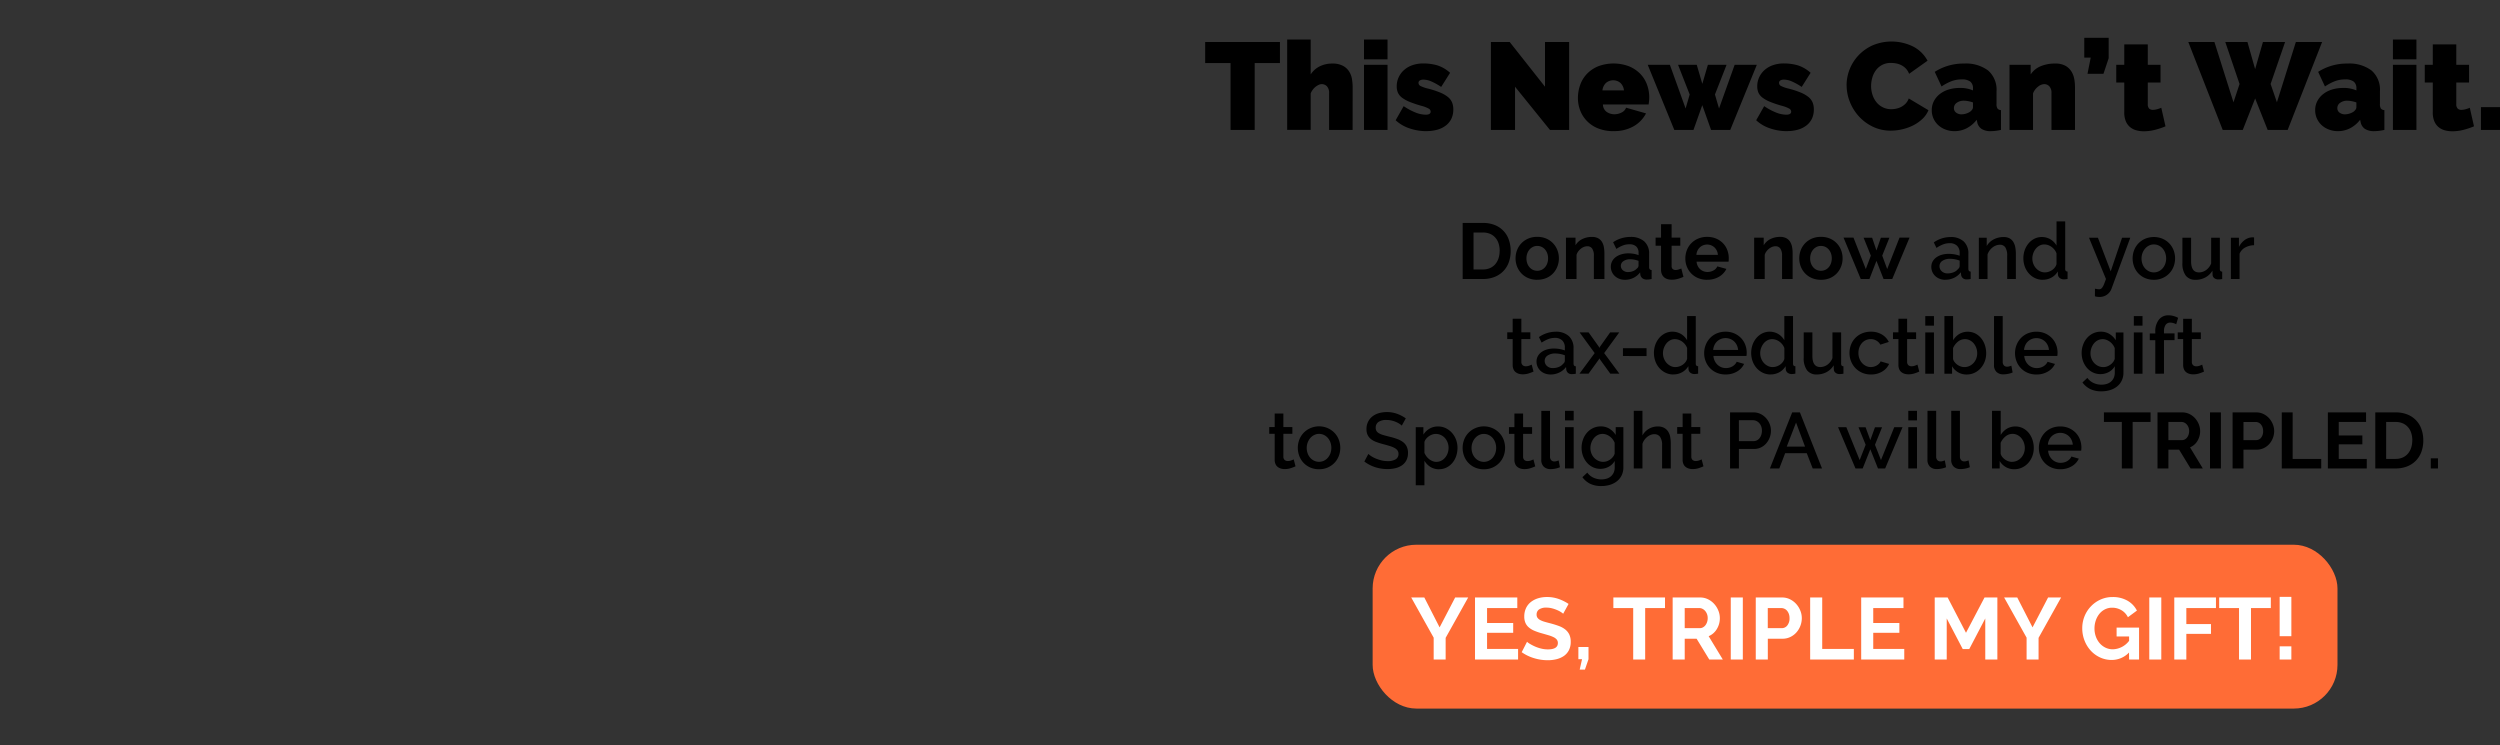 <svg xmlns="http://www.w3.org/2000/svg" xmlns:xlink="http://www.w3.org/1999/xlink" width="686.635" height="204.611"><rect width="100%" height="100%" fill="#333333" stroke="none"/><path d="M351.542 17.32h-6.936v18.362h-6.63V17.32h-6.97v-5.78h20.538zM371.5 35.683h-6.46V25.618a2.63 2.63 0 0 0-.596-1.92 2.01 2.01 0 0 0-1.478-.595c-.254.012-.503.076-.73.187-.302.136-.588.307-.85.5-.623.485-1.1 1.123-1.4 1.853v10.03h-6.46V10.86h6.46v9.588c.6-.953 1.47-1.723 2.482-2.227a7.59 7.59 0 0 1 3.434-.765 5.98 5.98 0 0 1 2.992.646 4.58 4.58 0 0 1 1.7 1.615 5.7 5.7 0 0 1 .748 2.09c.1.697.166 1.402.17 2.108zm3.13-19.383v-5.44h6.46v5.44zm0 19.38V17.797h6.46v17.885zm17.1.343c-1.562 0-3.113-.258-4.6-.765a10.4 10.4 0 0 1-3.808-2.228l2.2-3.876a17 17 0 0 0 3.213 1.734 7.79 7.79 0 0 0 2.84.612q1.36 0 1.36-.85a.97.97 0 0 0-.526-.816c-.65-.345-1.342-.607-2.058-.782a30.37 30.37 0 0 1-3.18-1.07 9.16 9.16 0 0 1-2.074-1.139 3.62 3.62 0 0 1-1.14-1.36c-.238-.558-.354-1.16-.34-1.768a5.84 5.84 0 0 1 .544-2.517c.36-.767.875-1.45 1.514-2.006a6.79 6.79 0 0 1 2.311-1.309 9.04 9.04 0 0 1 2.941-.459c1.27-.006 2.535.166 3.758.5 1.333.422 2.557 1.13 3.587 2.074l-2.448 3.876a17.48 17.48 0 0 0-2.788-1.547 5.59 5.59 0 0 0-2.108-.459 1.86 1.86 0 0 0-.952.22.75.75 0 0 0-.374.697c.01.358.22.68.544.834a9.38 9.38 0 0 0 2.143.731 24.49 24.49 0 0 1 3.264 1.071 8.55 8.55 0 0 1 2.126 1.224 3.84 3.84 0 0 1 1.14 1.496 5.06 5.06 0 0 1 .34 1.921 5.94 5.94 0 0 1-.5 2.482c-.343.73-.85 1.37-1.48 1.87a6.72 6.72 0 0 1-2.346 1.19 10.95 10.95 0 0 1-3.111.408zm24.38-12.207v11.867h-6.63V11.54h5.168l9.692 12.275V11.54h6.63v24.142h-5.27zm27.067 12.207c-1.428.024-2.847-.224-4.182-.73-1.153-.44-2.2-1.12-3.077-2-.82-.825-1.462-1.808-1.888-2.9a9.26 9.26 0 0 1-.646-3.434 10.66 10.66 0 0 1 .63-3.672 8.48 8.48 0 0 1 1.87-3.026 9.04 9.04 0 0 1 3.06-2.057 12.05 12.05 0 0 1 8.45 0 9.15 9.15 0 0 1 3.077 2.04 8.43 8.43 0 0 1 1.87 2.959 10 10 0 0 1 .63 3.52q0 .5-.05 1.037l-.12.935h-12.547c-.004.816.4 1.583 1.054 2.057a3.69 3.69 0 0 0 2.074.63 4.33 4.33 0 0 0 1.989-.476c.572-.262 1.018-.738 1.24-1.326l5.475 1.564a8.62 8.62 0 0 1-3.35 3.502 10.61 10.61 0 0 1-5.559 1.36zm2.856-11.187a3.32 3.32 0 0 0-.952-2.04c-1.15-.997-2.86-.997-4.012 0-.546.548-.882 1.27-.952 2.04zm30.4-7.04h6.087l-7.3 17.885h-5.27l-2.414-6.8-2.414 6.8h-5.27l-7.3-17.885h6.086l4.318 12.003 1.122-3.842-3.196-8.16h5.135l1.53 5.236 1.53-5.236h5.134l-3.196 8.16 1.122 3.842zm14.316 18.226c-1.562 0-3.113-.258-4.6-.765a10.4 10.4 0 0 1-3.808-2.228l2.2-3.876a17 17 0 0 0 3.213 1.734 7.79 7.79 0 0 0 2.84.612q1.36 0 1.36-.85a.97.97 0 0 0-.526-.816c-.65-.345-1.342-.607-2.058-.782a30.37 30.37 0 0 1-3.18-1.07 9.16 9.16 0 0 1-2.074-1.139 3.62 3.62 0 0 1-1.14-1.36c-.238-.558-.354-1.16-.34-1.768a5.84 5.84 0 0 1 .544-2.517c.36-.767.875-1.45 1.514-2.006a6.79 6.79 0 0 1 2.312-1.309 9.04 9.04 0 0 1 2.941-.459c1.27-.006 2.535.166 3.758.5 1.333.422 2.557 1.13 3.587 2.074l-2.448 3.876a17.48 17.48 0 0 0-2.788-1.547 5.59 5.59 0 0 0-2.108-.459 1.86 1.86 0 0 0-.952.22.75.75 0 0 0-.374.697.95.95 0 0 0 .544.833 9.38 9.38 0 0 0 2.143.731 24.49 24.49 0 0 1 3.264 1.071 8.55 8.55 0 0 1 2.126 1.224 3.84 3.84 0 0 1 1.14 1.496 5.06 5.06 0 0 1 .34 1.921 5.94 5.94 0 0 1-.5 2.482c-.343.73-.85 1.37-1.48 1.87a6.72 6.72 0 0 1-2.346 1.19 10.95 10.95 0 0 1-3.111.408zm16.422-12.615c.012-3.046 1.18-5.975 3.265-8.195 1.102-1.16 2.418-2.095 3.876-2.754a13.42 13.42 0 0 1 11.271.391c1.622.873 2.952 2.203 3.825 3.825l-5.066 3.604a4.27 4.27 0 0 0-.9-1.462 4.58 4.58 0 0 0-1.241-.918 5.33 5.33 0 0 0-1.41-.476 7.77 7.77 0 0 0-1.41-.136 4.95 4.95 0 0 0-4.166 2.024 6.3 6.3 0 0 0-.986 2.04c-.212.735-.32 1.496-.323 2.26a7.77 7.77 0 0 0 .374 2.414 6.29 6.29 0 0 0 1.088 2.04c.476.6 1.073 1.07 1.75 1.4.724.36 1.522.54 2.33.527a6.66 6.66 0 0 0 1.394-.153c.48-.104.945-.275 1.377-.5.444-.24.846-.55 1.2-.918.367-.4.65-.867.833-1.377l5.406 3.23c-.375.9-.937 1.713-1.65 2.38-.747.7-1.595 1.306-2.516 1.768a13.35 13.35 0 0 1-3.026 1.088 13.94 13.94 0 0 1-3.146.374 11.18 11.18 0 0 1-4.913-1.071 12.46 12.46 0 0 1-3.843-2.839 12.94 12.94 0 0 1-2.499-4.013 12.33 12.33 0 0 1-.883-4.556zm29.65 12.615a6.87 6.87 0 0 1-2.482-.442 6.12 6.12 0 0 1-1.988-1.207c-1.148-1.052-1.796-2.54-1.785-4.097-.01-.862.187-1.714.577-2.482a5.96 5.96 0 0 1 1.6-1.938 7.38 7.38 0 0 1 2.431-1.258 10.41 10.41 0 0 1 3.11-.442 8.54 8.54 0 0 1 3.605.68v-.544c.055-.702-.214-1.4-.73-1.87a3.68 3.68 0 0 0-2.363-.612 7.85 7.85 0 0 0-2.822.493 13.9 13.9 0 0 0-2.72 1.445l-1.87-4.012c2.405-1.532 5.207-2.325 8.06-2.278 2.354-.153 4.687.52 6.597 1.904 1.616 1.442 2.47 3.552 2.313 5.712v3.468a2.19 2.19 0 0 0 .271 1.275 1.3 1.3 0 0 0 .952.425v5.44q-.782.17-1.48.255a10.73 10.73 0 0 1-1.24.085c-.922.06-1.84-.16-2.636-.63-.616-.443-1.036-1.107-1.173-1.853l-.136-.646a8.23 8.23 0 0 1-2.755 2.329 7.23 7.23 0 0 1-3.332.799zm1.938-4.624a4.19 4.19 0 0 0 1.2-.187 4.37 4.37 0 0 0 1.088-.493c.233-.166.44-.366.6-.595a1.1 1.1 0 0 0 .238-.663v-1.326c-.4-.143-.83-.256-1.258-.34-.403-.085-.813-.13-1.225-.136a3.23 3.23 0 0 0-1.972.578 1.75 1.75 0 0 0-.782 1.462 1.5 1.5 0 0 0 .595 1.224c.434.33.97.498 1.514.476zm31.146 4.284h-6.46V25.618a2.63 2.63 0 0 0-.596-1.92 1.89 1.89 0 0 0-1.377-.595 2.88 2.88 0 0 0-1.733.714c-.613.476-1.083 1.1-1.36 1.836v10.03h-6.46V17.797h5.814v2.652c.652-1 1.58-1.763 2.67-2.227a9.92 9.92 0 0 1 4.063-.765 5.5 5.5 0 0 1 2.907.663c.675.402 1.237.97 1.633 1.65.372.65.62 1.366.73 2.108a13.73 13.73 0 0 1 .17 2.04zm3.434-15.403l.885-4.454h-1.77v-5.44h6.698v5.6l-1.428 4.284zm21.422 14.417a19.82 19.82 0 0 1-2.907.969 12.41 12.41 0 0 1-3.043.391 7.77 7.77 0 0 1-2.074-.272 4.52 4.52 0 0 1-1.717-.884c-.507-.433-.903-.98-1.156-1.598a6.18 6.18 0 0 1-.425-2.448V22.66h-2.2v-4.862h2.2v-5.6h6.46v5.6h3.502v4.862h-3.503v5.916a1.67 1.67 0 0 0 .374 1.24 1.42 1.42 0 0 0 1.02.357 4.55 4.55 0 0 0 1.088-.154 7.47 7.47 0 0 0 1.225-.425zm16.424-23.157h6.086l2.108 7.447 2.143-7.447h6.086l-3.978 11.527 1.733 5.032 5.203-16.56h7.208L628.32 35.68h-5.5l-3.435-8.637-3.4 8.637h-5.508l-9.453-24.14h7.175l5.236 16.56 1.666-5.032zm30.942 24.483a6.87 6.87 0 0 1-2.482-.442 6.12 6.12 0 0 1-1.988-1.207c-1.148-1.052-1.796-2.54-1.785-4.097-.01-.862.187-1.714.577-2.482a5.96 5.96 0 0 1 1.6-1.938 7.38 7.38 0 0 1 2.431-1.258 10.41 10.41 0 0 1 3.11-.442 8.54 8.54 0 0 1 3.605.68v-.544c.055-.702-.214-1.4-.73-1.87a3.68 3.68 0 0 0-2.363-.612 7.85 7.85 0 0 0-2.822.493 13.9 13.9 0 0 0-2.72 1.445l-1.87-4.012c2.405-1.532 5.207-2.325 8.06-2.278 2.354-.153 4.687.52 6.597 1.904 1.616 1.442 2.47 3.552 2.313 5.712v3.468a2.19 2.19 0 0 0 .271 1.275 1.3 1.3 0 0 0 .952.425v5.44q-.782.17-1.48.255a10.73 10.73 0 0 1-1.24.085c-.922.06-1.84-.16-2.636-.63-.616-.443-1.036-1.107-1.173-1.853l-.136-.646a8.23 8.23 0 0 1-2.755 2.329 7.23 7.23 0 0 1-3.332.799zm1.938-4.624a4.19 4.19 0 0 0 1.2-.187c.383-.114.75-.28 1.088-.493.233-.166.44-.366.6-.595a1.1 1.1 0 0 0 .238-.663v-1.326a9.22 9.22 0 0 0-1.258-.34c-.403-.085-.813-.13-1.225-.136a3.23 3.23 0 0 0-1.972.578 1.75 1.75 0 0 0-.782 1.462 1.5 1.5 0 0 0 .595 1.224c.434.33.97.498 1.514.476zm13.16-15.1v-5.44h6.46v5.44zm0 19.38V17.797h6.46v17.885z"/><path d="M679.494 34.697a20.23 20.23 0 0 1-2.907.97 12.41 12.41 0 0 1-3.043.391 7.77 7.77 0 0 1-2.074-.272 4.52 4.52 0 0 1-1.717-.884c-.507-.433-.903-.98-1.156-1.598a6.18 6.18 0 0 1-.425-2.448V22.66h-2.2v-4.862h2.2v-5.6h6.46v5.6h3.503v4.862h-3.503v5.916a1.67 1.67 0 0 0 .374 1.24 1.42 1.42 0 0 0 1.02.357 4.55 4.55 0 0 0 1.088-.153 7.47 7.47 0 0 0 1.225-.425zm1.904.986v-6.256h5.236v6.256zm-279.67 40.945V61.235h5.593c1.132-.024 2.256.183 3.306.607a6.65 6.65 0 0 1 3.806 4.087c.322.96.483 1.968.477 2.98a9.04 9.04 0 0 1-.53 3.176 6.78 6.78 0 0 1-1.528 2.428c-.68.682-1.497 1.214-2.395 1.56a8.46 8.46 0 0 1-3.133.553zm10.168-7.718a6.55 6.55 0 0 0-.304-2.038c-.184-.6-.487-1.135-.9-1.604a3.97 3.97 0 0 0-1.441-1.04 4.89 4.89 0 0 0-1.94-.37h-2.602v10.146h2.6a4.68 4.68 0 0 0 1.962-.39c.55-.246 1.04-.613 1.43-1.073a4.77 4.77 0 0 0 .878-1.615 6.48 6.48 0 0 0 .304-2.016zm10.32 7.935a6.24 6.24 0 0 1-2.493-.477 5.48 5.48 0 0 1-1.876-1.3c-.513-.542-.914-1.18-1.182-1.875a6.12 6.12 0 0 1-.411-2.233 6.21 6.21 0 0 1 .41-2.255 5.7 5.7 0 0 1 1.182-1.875c.53-.554 1.17-.993 1.876-1.3a6.24 6.24 0 0 1 2.493-.477 6.16 6.16 0 0 1 2.482.477c.703.3 1.337.738 1.864 1.3a5.7 5.7 0 0 1 1.182 1.875 6.19 6.19 0 0 1 .412 2.255 6.14 6.14 0 0 1-.412 2.233 5.78 5.78 0 0 1-1.171 1.876 5.48 5.48 0 0 1-1.864 1.29 6.24 6.24 0 0 1-2.493.477zm-2.97-5.876a3.97 3.97 0 0 0 .228 1.377 3.33 3.33 0 0 0 .63 1.073 2.78 2.78 0 0 0 .943.705 2.88 2.88 0 0 0 2.342 0 2.81 2.81 0 0 0 .942-.705 3.33 3.33 0 0 0 .629-1.084 4.03 4.03 0 0 0 .228-1.387 3.97 3.97 0 0 0-.228-1.366c-.14-.398-.353-.766-.63-1.084a2.78 2.78 0 0 0-.942-.705 2.77 2.77 0 0 0-1.171-.249 2.67 2.67 0 0 0-1.171.26 2.95 2.95 0 0 0-.943.716 3.35 3.35 0 0 0-.63 1.084 3.99 3.99 0 0 0-.228 1.365zm21.42 5.66h-2.905v-6.374c.055-.7-.112-1.397-.477-1.995a1.57 1.57 0 0 0-1.322-.628 2.61 2.61 0 0 0-.9.173c-.308.12-.597.283-.856.488-.274.216-.518.468-.726.748a2.9 2.9 0 0 0-.478.954v6.634h-2.905v-11.36h2.624v2.103a4.3 4.3 0 0 1 1.82-1.691c.835-.414 1.757-.622 2.7-.607a3.42 3.42 0 0 1 1.734.39c.43.243.8.594 1.04 1.02.254.443.427.927.5 1.43a9.4 9.4 0 0 1 .141 1.626zm5.636.217c-.525.004-1.047-.088-1.54-.27-.458-.17-.878-.427-1.236-.76a3.53 3.53 0 0 1-.812-1.138 3.41 3.41 0 0 1-.293-1.43c-.004-.517.118-1.027.357-1.485a3.39 3.39 0 0 1 .998-1.16 4.95 4.95 0 0 1 1.528-.748 6.63 6.63 0 0 1 1.95-.27 8.4 8.4 0 0 1 1.485.13c.442.075.875.198 1.3.37v-.65a2.28 2.28 0 0 0-.64-1.735c-.53-.44-1.2-.658-1.897-.607-.607 0-1.2.1-1.777.325a8.25 8.25 0 0 0-1.778.954l-.9-1.843a8.39 8.39 0 0 1 4.727-1.453c1.374-.086 2.73.343 3.805 1.203a4.41 4.41 0 0 1 1.355 3.48v3.534a1.02 1.02 0 0 0 .162.65.71.71 0 0 0 .531.217v2.472c-.42.093-.85.144-1.28.152a1.94 1.94 0 0 1-1.268-.369 1.59 1.59 0 0 1-.553-.976l-.064-.63a5.04 5.04 0 0 1-1.843 1.518 5.29 5.29 0 0 1-2.32.52zm.824-2.125a3.79 3.79 0 0 0 1.398-.26 2.54 2.54 0 0 0 1.029-.694c.283-.182.46-.488.478-.824v-1.3a7.23 7.23 0 0 0-1.128-.315 6.06 6.06 0 0 0-1.171-.119 3.11 3.11 0 0 0-1.843.509 1.53 1.53 0 0 0-.715 1.29 1.55 1.55 0 0 0 .563 1.225 2.04 2.04 0 0 0 1.388.488zm15.242 1.323a12.9 12.9 0 0 1-1.431.52 6.01 6.01 0 0 1-1.777.26 4.13 4.13 0 0 1-1.139-.152 2.5 2.5 0 0 1-.933-.488 2.37 2.37 0 0 1-.639-.867 3.12 3.12 0 0 1-.239-1.29V67.5h-1.496v-2.234h1.496V61.58h2.905v3.686h2.385V67.5h-2.385v5.55a1.03 1.03 0 0 0 .314.856 1.2 1.2 0 0 0 .769.249 2.67 2.67 0 0 0 .89-.152q.432-.15.693-.26zm6.504.802a6.3 6.3 0 0 1-2.472-.466 5.58 5.58 0 0 1-3.09-3.133 5.93 5.93 0 0 1-.423-2.233 6.33 6.33 0 0 1 .411-2.288 5.59 5.59 0 0 1 1.193-1.886 5.84 5.84 0 0 1 1.897-1.3c.794-.328 1.646-.5 2.504-.477a6.16 6.16 0 0 1 2.482.477c.7.298 1.335.733 1.865 1.28a5.45 5.45 0 0 1 1.17 1.865c.267.707.403 1.456.4 2.2l-.01.542a2.28 2.28 0 0 1-.054.434h-8.78a3.41 3.41 0 0 0 .325 1.192c.33.672.903 1.192 1.604 1.453.347.13.714.196 1.084.195a3.35 3.35 0 0 0 1.637-.423c.47-.237.844-.632 1.052-1.117l2.493.694A5.07 5.07 0 0 1 472.153 76a6.22 6.22 0 0 1-3.285.834zm2.948-6.85a3.03 3.03 0 0 0-.942-2.05c-1.138-1.047-2.9-1.042-4.022.01a2.99 2.99 0 0 0-.64.89 3.09 3.09 0 0 0-.292 1.15zm20.532 6.633h-2.905v-6.374c.055-.698-.112-1.397-.476-1.995a1.57 1.57 0 0 0-1.322-.629 2.61 2.61 0 0 0-.9.173c-.308.12-.597.283-.856.488-.274.216-.518.468-.726.748a2.9 2.9 0 0 0-.478.954v6.634h-2.905v-11.36h2.624v2.103c.427-.73 1.06-1.318 1.82-1.7.835-.414 1.757-.622 2.7-.607a3.42 3.42 0 0 1 1.734.39c.43.243.8.594 1.04 1.02a4.28 4.28 0 0 1 .51 1.431 9.41 9.41 0 0 1 .141 1.626zm7.784.217a6.24 6.24 0 0 1-2.493-.477 5.48 5.48 0 0 1-1.876-1.3c-.513-.542-.914-1.18-1.182-1.875a6.11 6.11 0 0 1-.41-2.233 6.19 6.19 0 0 1 .411-2.255 5.7 5.7 0 0 1 1.182-1.875c.53-.554 1.17-.993 1.876-1.3a6.24 6.24 0 0 1 2.493-.477 6.16 6.16 0 0 1 2.482.477c.703.3 1.337.738 1.864 1.3a5.7 5.7 0 0 1 1.182 1.875 6.19 6.19 0 0 1 .412 2.255 6.14 6.14 0 0 1-.412 2.233 5.78 5.78 0 0 1-1.171 1.876c-.525.555-1.16.995-1.864 1.3a6.24 6.24 0 0 1-2.493.477zm-2.97-5.876a3.97 3.97 0 0 0 .227 1.377 3.38 3.38 0 0 0 .629 1.073 2.78 2.78 0 0 0 .943.705 2.88 2.88 0 0 0 2.342 0 2.81 2.81 0 0 0 .942-.705 3.33 3.33 0 0 0 .629-1.085 4.07 4.07 0 0 0 .228-1.387c.005-.465-.072-.928-.228-1.366-.14-.398-.353-.766-.63-1.084a2.82 2.82 0 0 0-.942-.705 2.77 2.77 0 0 0-1.171-.249 2.67 2.67 0 0 0-1.171.26 2.95 2.95 0 0 0-.943.716 3.35 3.35 0 0 0-.629 1.084c-.155.438-.232.9-.227 1.365zm24.542-5.702h2.753l-4.748 11.36h-2.385l-1.95-4.986-1.93 4.986h-2.385l-4.726-11.36h2.732l3.382 8.63 1.388-3.685-1.995-4.92h2.342l1.192 3.5 1.214-3.5h2.342l-1.973 4.92 1.366 3.686zm12.574 11.578a4.22 4.22 0 0 1-1.528-.271 3.68 3.68 0 0 1-1.214-.748 3.49 3.49 0 0 1-.803-1.127c-.197-.444-.296-.924-.292-1.4-.007-.506.112-1.005.347-1.453a3.37 3.37 0 0 1 .986-1.127 4.79 4.79 0 0 1 1.518-.737 6.8 6.8 0 0 1 1.94-.26c.53 0 1.06.047 1.583.14a8.03 8.03 0 0 1 1.409.379v-.78c.043-.725-.216-1.435-.716-1.962-.564-.502-1.307-.756-2.06-.705a4.98 4.98 0 0 0-1.79.336 8.72 8.72 0 0 0-1.8.965l-.737-1.518a8.04 8.04 0 0 1 4.553-1.474c1.322-.08 2.625.345 3.643 1.192a4.41 4.41 0 0 1 1.3 3.426v4.09q0 .76.63.78v2.038q-.347.065-.597.087l-.487.02c-.4.025-.773-.1-1.073-.347-.254-.233-.42-.548-.467-.9l-.064-.715a5.05 5.05 0 0 1-1.876 1.528 5.49 5.49 0 0 1-2.394.53zm.65-1.756a4.29 4.29 0 0 0 1.637-.314 2.82 2.82 0 0 0 1.204-.878 1.1 1.1 0 0 0 .455-.824v-1.496c-.418-.162-.85-.286-1.3-.368a7.11 7.11 0 0 0-1.334-.13 3.65 3.65 0 0 0-2.092.553c-.5.3-.818.867-.812 1.463-.01.543.22 1.062.628 1.42a2.29 2.29 0 0 0 1.605.574zm18.733 1.54h-2.386v-6.353a4.15 4.15 0 0 0-.509-2.331c-.343-.486-.913-.76-1.507-.726a2.95 2.95 0 0 0-1.04.195 3.68 3.68 0 0 0-.976.553c-.308.244-.582.528-.813.846-.24.327-.425.7-.553 1.073v6.743h-2.385V65.3h2.168v2.276a4.61 4.61 0 0 1 1.887-1.811 5.7 5.7 0 0 1 2.731-.661 3.36 3.36 0 0 1 1.67.369 2.76 2.76 0 0 1 1.03 1.008 4.42 4.42 0 0 1 .531 1.474 9.97 9.97 0 0 1 .152 1.767zm7.392.217a4.86 4.86 0 0 1-2.125-.466 5.3 5.3 0 0 1-1.69-1.268 5.87 5.87 0 0 1-1.117-1.876 6.84 6.84 0 0 1-.02-4.553c.24-.677.6-1.305 1.062-1.854.445-.526 1-.957 1.605-1.268a4.68 4.68 0 0 1 4.434.195 4.83 4.83 0 0 1 1.626 1.681V60.8h2.385v13a.94.94 0 0 0 .14.585.68.68 0 0 0 .51.195v2.038q-.37.065-.596.087l-.38.022a1.8 1.8 0 0 1-1.171-.369 1.3 1.3 0 0 1-.498-.954l-.044-.845a4.52 4.52 0 0 1-1.713 1.669c-.736.408-1.565.617-2.407.607zm.586-2.038a3.27 3.27 0 0 0 1.04-.173 3.69 3.69 0 0 0 .954-.477 3.35 3.35 0 0 0 .748-.715 2.58 2.58 0 0 0 .444-.889v-2.97a3.55 3.55 0 0 0-.553-.997 3.91 3.91 0 0 0-.814-.78 3.7 3.7 0 0 0-.965-.499 3.18 3.18 0 0 0-1.029-.173 2.69 2.69 0 0 0-1.312.325c-.398.217-.748.512-1.03.867a4.27 4.27 0 0 0-.683 1.236 4.21 4.21 0 0 0-.249 1.431c-.003.504.088 1.004.27 1.475a3.81 3.81 0 0 0 .748 1.214c.3.34.68.62 1.095.824a2.99 2.99 0 0 0 1.334.303zm13.745 4.488q.325.065.64.108a3.81 3.81 0 0 0 .5.043.96.96 0 0 0 .487-.119c.17-.1.313-.254.423-.423a4.36 4.36 0 0 0 .444-.856q.23-.553.53-1.42l-4.66-11.34h2.45l3.512 9.236 3.122-9.236h2.255l-5.14 13.962c-.496 1.44-1.884 2.376-3.403 2.298a4.76 4.76 0 0 1-.542-.032 3.46 3.46 0 0 1-.629-.141zm16.174-2.45c-.83.013-1.654-.15-2.417-.477a5.55 5.55 0 0 1-3.003-3.154 6.31 6.31 0 0 1 0-4.488 5.55 5.55 0 0 1 1.182-1.875 5.77 5.77 0 0 1 1.843-1.279c1.534-.636 3.258-.636 4.792 0a5.78 5.78 0 0 1 1.843 1.279c.516.54.917 1.177 1.182 1.875a6.31 6.31 0 0 1 0 4.488 5.56 5.56 0 0 1-1.182 1.875c-.525.543-1.15.977-1.843 1.28a5.84 5.84 0 0 1-2.397.477zm-3.382-5.854a4.28 4.28 0 0 0 .261 1.518 3.74 3.74 0 0 0 .715 1.203c.3.337.665.6 1.073.802.846.4 1.82.4 2.667 0a3.28 3.28 0 0 0 1.073-.813 3.89 3.89 0 0 0 .715-1.214 4.51 4.51 0 0 0 0-3.024 3.87 3.87 0 0 0-.715-1.225 3.28 3.28 0 0 0-1.073-.813 3.08 3.08 0 0 0-1.334-.293c-.455-.002-.904.102-1.312.304a3.44 3.44 0 0 0-1.073.824 4.06 4.06 0 0 0-.726 1.225 4.14 4.14 0 0 0-.272 1.506z"/><path d="M603.007 76.845a3.21 3.21 0 0 1-2.688-1.16 5.53 5.53 0 0 1-.911-3.458V65.3h2.385v6.46q0 3.056 2.168 3.057a3.34 3.34 0 0 0 1.93-.628 4.09 4.09 0 0 0 1.41-1.82V65.3h2.386v8.52a.93.93 0 0 0 .14.585.68.68 0 0 0 .51.195v2.038q-.37.065-.607.087l-.455.022a1.72 1.72 0 0 1-1.106-.358 1.18 1.18 0 0 1-.476-.92l-.043-1.127c-.474.794-1.157 1.442-1.974 1.875a5.63 5.63 0 0 1-2.667.64zm16.087-9.495c-.86.012-1.704.232-2.46.64a3.37 3.37 0 0 0-1.529 1.702v6.938h-2.385V65.3h2.212v2.537a5.17 5.17 0 0 1 1.528-1.875c.584-.453 1.3-.72 2.027-.77h.357a1.3 1.3 0 0 1 .249.022zm-197.908 34.7a10.88 10.88 0 0 1-1.258.487c-.552.184-1.13.275-1.713.272-.36.002-.718-.05-1.062-.152a2.6 2.6 0 0 1-.878-.455c-.26-.2-.465-.483-.596-.8a2.9 2.9 0 0 1-.217-1.182v-7.1h-1.496v-1.843h1.496v-3.73h2.385v3.73h2.472v1.843h-2.472v6.33a1.18 1.18 0 0 0 .379.878 1.29 1.29 0 0 0 .835.27c.326.001.65-.057.954-.173q.456-.174.672-.282zm4.66.802a4.22 4.22 0 0 1-1.528-.272c-.45-.167-.862-.42-1.214-.747-.34-.32-.613-.702-.803-1.128-.197-.444-.296-.924-.292-1.4-.007-.505.112-1.004.347-1.452a3.39 3.39 0 0 1 .986-1.128 4.81 4.81 0 0 1 1.518-.737 6.8 6.8 0 0 1 1.94-.26c.53 0 1.06.047 1.583.14a8.03 8.03 0 0 1 1.409.38v-.78c.043-.725-.216-1.435-.716-1.962a2.81 2.81 0 0 0-2.06-.704 4.98 4.98 0 0 0-1.789.336 9.09 9.09 0 0 0-1.81.965l-.737-1.518a8.04 8.04 0 0 1 4.553-1.475 5.19 5.19 0 0 1 3.643 1.192 4.41 4.41 0 0 1 1.3 3.426v4.098q0 .76.63.78v2.038q-.347.064-.597.087l-.487.022c-.4.025-.773-.1-1.073-.347a1.48 1.48 0 0 1-.467-.89l-.064-.716a5.03 5.03 0 0 1-1.876 1.528 5.5 5.5 0 0 1-2.395.532zm.65-1.756a4.28 4.28 0 0 0 1.637-.314 2.83 2.83 0 0 0 1.204-.878c.267-.193.434-.495.455-.824v-1.496c-.418-.162-.85-.286-1.3-.368a7.1 7.1 0 0 0-1.334-.13 3.64 3.64 0 0 0-2.092.553 1.7 1.7 0 0 0-.812 1.463c-.01.543.22 1.062.628 1.42a2.28 2.28 0 0 0 1.605.575zm9.82-9.8l2.775 3.88.194.368.195-.368 2.754-3.88h2.493l-4.14 5.68 4.184 5.658h-2.494l-2.797-3.86-.195-.347-.194.347-2.797 3.86h-2.493l4.184-5.658-4.14-5.68zm9.432 6.484v-2.147h6.482V97.8zm13.853 5.072c-.734.007-1.46-.152-2.125-.466a5.43 5.43 0 0 1-1.7-1.27 5.87 5.87 0 0 1-1.117-1.875 6.85 6.85 0 0 1-.022-4.554 5.96 5.96 0 0 1 1.063-1.854c.445-.526 1-.957 1.605-1.27a4.68 4.68 0 0 1 4.434.195c.672.418 1.23.996 1.626 1.68v-6.635h2.385v13a.94.94 0 0 0 .141.585.68.68 0 0 0 .51.195v2.038q-.37.064-.596.087l-.38.022c-.42.018-.836-.113-1.17-.368a1.3 1.3 0 0 1-.498-.954l-.044-.846a4.52 4.52 0 0 1-1.713 1.669c-.736.408-1.565.618-2.407.607zm.586-2.038a3.28 3.28 0 0 0 1.04-.173c.34-.112.66-.273.954-.477a3.34 3.34 0 0 0 .748-.716 2.58 2.58 0 0 0 .444-.889V95.6a3.56 3.56 0 0 0-.553-.998 3.97 3.97 0 0 0-.813-.78 3.68 3.68 0 0 0-.965-.498c-.33-.115-.68-.173-1.03-.174a2.69 2.69 0 0 0-1.311.325 3.37 3.37 0 0 0-1.03.867c-.294.37-.525.8-.683 1.235a4.21 4.21 0 0 0-.249 1.432 4.01 4.01 0 0 0 .271 1.474 3.85 3.85 0 0 0 .748 1.215 3.66 3.66 0 0 0 1.095.823c.415.204.872.308 1.334.304zm13.745 2.038a6.05 6.05 0 0 1-2.406-.466 5.59 5.59 0 0 1-1.854-1.269c-.515-.538-.92-1.17-1.192-1.864a6.05 6.05 0 0 1-.423-2.255c-.003-.775.14-1.544.423-2.266.272-.7.677-1.34 1.192-1.887a5.53 5.53 0 0 1 1.854-1.279 6.09 6.09 0 0 1 2.428-.466 5.84 5.84 0 0 1 2.395.477 5.87 5.87 0 0 1 1.832 1.268c.507.53.9 1.157 1.16 1.843a6.12 6.12 0 0 1 .401 2.201l-.02.487-.044.38h-9.084c.034.473.155.936.357 1.365a3.59 3.59 0 0 0 .759 1.052 3.33 3.33 0 0 0 2.31.922c.318 0 .634-.04.942-.12a3.31 3.31 0 0 0 .856-.348 3.03 3.03 0 0 0 .694-.553c.198-.2.36-.452.477-.715l2.038.585a4.73 4.73 0 0 1-1.94 2.092 6.01 6.01 0 0 1-3.155.813zm3.447-6.742a3.85 3.85 0 0 0-.358-1.323 3.42 3.42 0 0 0-.748-1.029 3.34 3.34 0 0 0-1.063-.661 3.47 3.47 0 0 0-1.279-.239 3.4 3.4 0 0 0-2.32.9 3.26 3.26 0 0 0-.736 1.029 3.97 3.97 0 0 0-.348 1.323zm8.932 6.742c-.734.007-1.46-.152-2.125-.466-.643-.305-1.218-.736-1.7-1.27a5.87 5.87 0 0 1-1.117-1.875 6.85 6.85 0 0 1-.022-4.554 5.97 5.97 0 0 1 1.063-1.854 5.15 5.15 0 0 1 1.605-1.269 4.68 4.68 0 0 1 4.434.195 4.83 4.83 0 0 1 1.626 1.681v-6.635h2.385v13a.94.94 0 0 0 .141.585.68.68 0 0 0 .51.195v2.038q-.37.064-.596.087l-.38.022c-.42.018-.836-.113-1.17-.368a1.3 1.3 0 0 1-.498-.954l-.044-.846a4.52 4.52 0 0 1-1.713 1.669c-.736.4-1.565.618-2.407.607zm.586-2.038a3.28 3.28 0 0 0 1.04-.173c.34-.112.66-.273.954-.478a3.34 3.34 0 0 0 .748-.716 2.58 2.58 0 0 0 .444-.889V95.6a3.56 3.56 0 0 0-.553-.998 3.97 3.97 0 0 0-.813-.78 3.68 3.68 0 0 0-.965-.498c-.33-.115-.68-.173-1.03-.174a2.69 2.69 0 0 0-1.311.325 3.37 3.37 0 0 0-1.03.867c-.294.37-.525.8-.683 1.235a4.21 4.21 0 0 0-.249 1.432 4.01 4.01 0 0 0 .27 1.474 3.85 3.85 0 0 0 .748 1.215 3.66 3.66 0 0 0 1.095.823 2.98 2.98 0 0 0 1.334.304zm12.097 2.038a3.21 3.21 0 0 1-2.688-1.16 5.53 5.53 0 0 1-.911-3.458v-6.937h2.385v6.46q0 3.057 2.168 3.057a3.33 3.33 0 0 0 1.93-.629 4.02 4.02 0 0 0 1.409-1.821v-7.067h2.386v8.52a.93.93 0 0 0 .14.585c.135.134.32.205.5.195v2.038q-.37.064-.607.087l-.455.022a1.74 1.74 0 0 1-1.106-.357 1.19 1.19 0 0 1-.477-.922l-.043-1.127a5.06 5.06 0 0 1-1.974 1.875 5.64 5.64 0 0 1-2.667.64zm8.976-5.898a6.21 6.21 0 0 1 .412-2.255 5.53 5.53 0 0 1 3.035-3.133 6.1 6.1 0 0 1 2.43-.466c1.06-.03 2.107.238 3.024.77a4.89 4.89 0 0 1 1.897 2.049l-2.32.737a2.98 2.98 0 0 0-1.105-1.116 3.02 3.02 0 0 0-1.54-.401 3.16 3.16 0 0 0-1.333.282 3.21 3.21 0 0 0-1.073.79c-.3.353-.554.76-.715 1.203-.18.493-.267 1.014-.26 1.54-.005.522.087 1.04.272 1.53.168.45.418.865.736 1.225.303.34.672.617 1.085.813a3.02 3.02 0 0 0 1.312.293c.293 0 .585-.04.867-.12a3.1 3.1 0 0 0 1.42-.835 1.86 1.86 0 0 0 .4-.606l2.34.693a4.64 4.64 0 0 1-1.886 2.092c-.944.56-2.026.84-3.122.814a5.92 5.92 0 0 1-2.406-.477 5.66 5.66 0 0 1-1.855-1.29 5.85 5.85 0 0 1-1.192-1.876c-.284-.718-.427-1.483-.423-2.255zm19.166 5.096a10.88 10.88 0 0 1-1.258.487c-.552.184-1.13.275-1.713.272a3.62 3.62 0 0 1-1.062-.152 2.6 2.6 0 0 1-.878-.455c-.26-.2-.465-.483-.596-.8a2.9 2.9 0 0 1-.217-1.182v-7.1h-1.496v-1.843h1.496v-3.73h2.385v3.73h2.472v1.843h-2.47v6.33a1.18 1.18 0 0 0 .379.878 1.29 1.29 0 0 0 .835.27c.326.001.65-.057.954-.173q.455-.174.672-.282z"/><use xlink:href="#B"/><path d="M540.146 102.862c-1.65.02-3.182-.85-4-2.276v2.06h-2.104V86.818h2.385v6.635a5.23 5.23 0 0 1 1.68-1.713c1.36-.786 3.025-.838 4.434-.14.615.32 1.157.763 1.594 1.3.45.562.796 1.2 1.02 1.886a7.06 7.06 0 0 1 .358 2.244 6.23 6.23 0 0 1-.412 2.276 6.04 6.04 0 0 1-1.128 1.853c-.476.527-1.055.952-1.7 1.247-.663.305-1.385.46-2.114.455zm-.63-2.038c.495.006.984-.102 1.43-.315.424-.202.804-.486 1.117-.835s.56-.76.726-1.203a3.99 3.99 0 0 0 .26-1.442 4.34 4.34 0 0 0-.25-1.464c-.156-.45-.4-.868-.694-1.235a3.48 3.48 0 0 0-1.063-.856c-.418-.218-.883-.33-1.355-.325a2.97 2.97 0 0 0-1.962.716c-.566.47-1.015 1.063-1.312 1.734v2.992a2.36 2.36 0 0 0 .456.9 3.67 3.67 0 0 0 .759.704 3.5 3.5 0 0 0 .932.467 3.04 3.04 0 0 0 .954.162zm8.152-14.006h2.386v12.554a1.41 1.41 0 0 0 .325.986 1.16 1.16 0 0 0 .9.357 2.08 2.08 0 0 0 .553-.087 6.11 6.11 0 0 0 .597-.195l.347 1.865a5.52 5.52 0 0 1-1.236.379c-.42.088-.85.135-1.278.142a2.62 2.62 0 0 1-1.919-.673 2.56 2.56 0 0 1-.684-1.907zm11.642 16.044c-.825.01-1.644-.148-2.406-.466a5.57 5.57 0 0 1-1.855-1.27c-.515-.538-.92-1.17-1.192-1.864-.283-.718-.427-1.483-.423-2.255-.003-.775.14-1.544.423-2.266.272-.7.677-1.34 1.192-1.887a5.53 5.53 0 0 1 1.854-1.28 6.09 6.09 0 0 1 2.428-.466 5.84 5.84 0 0 1 2.395.477 5.87 5.87 0 0 1 1.832 1.268c.507.53.9 1.157 1.16 1.843a6.12 6.12 0 0 1 .401 2.201l-.02.487-.044.38h-9.084c.034.473.155.936.357 1.365a3.59 3.59 0 0 0 .759 1.052 3.33 3.33 0 0 0 2.31.922c.318 0 .634-.04.942-.12a3.31 3.31 0 0 0 .856-.348 3.03 3.03 0 0 0 .694-.553c.198-.2.36-.452.477-.715l2.038.585a4.72 4.72 0 0 1-1.941 2.092 6.01 6.01 0 0 1-3.155.813zm3.447-6.742a3.87 3.87 0 0 0-.357-1.323c-.183-.387-.436-.736-.748-1.03a3.34 3.34 0 0 0-1.062-.661 3.47 3.47 0 0 0-1.279-.239 3.4 3.4 0 0 0-2.32.9 3.26 3.26 0 0 0-.736 1.029 3.95 3.95 0 0 0-.348 1.323zm14.158 6.634a4.73 4.73 0 0 1-2.103-.466c-.628-.304-1.185-.736-1.637-1.27a5.97 5.97 0 0 1-1.062-1.843c-.254-.702-.382-1.443-.38-2.2-.005-.78.127-1.554.4-2.288a5.62 5.62 0 0 1 1.085-1.864 5.18 5.18 0 0 1 1.658-1.258 4.85 4.85 0 0 1 2.136-.466 4.39 4.39 0 0 1 2.396.65c.685.432 1.266 1 1.702 1.7v-2.146h2.102v11.014a5.02 5.02 0 0 1-.455 2.189 4.59 4.59 0 0 1-1.27 1.615 5.71 5.71 0 0 1-1.919 1.009 7.95 7.95 0 0 1-2.385.347 6.84 6.84 0 0 1-3.133-.64 5.92 5.92 0 0 1-2.092-1.79l1.344-1.257a4.23 4.23 0 0 0 1.68 1.388 5.18 5.18 0 0 0 2.2.477 4.92 4.92 0 0 0 1.398-.195 3.25 3.25 0 0 0 1.16-.606c.34-.283.6-.64.8-1.04a3.52 3.52 0 0 0 .293-1.496v-1.734a4.15 4.15 0 0 1-1.669 1.605 4.7 4.7 0 0 1-2.233.564zm.78-1.93a2.93 2.93 0 0 0 1.04-.185c.653-.24 1.224-.66 1.648-1.214a2.6 2.6 0 0 0 .434-.856V95.6c-.14-.354-.33-.686-.563-.986a3.97 3.97 0 0 0-.792-.771 3.85 3.85 0 0 0-.942-.509 2.95 2.95 0 0 0-2.395.151 3.35 3.35 0 0 0-1.052.89 4.21 4.21 0 0 0-.672 1.248 4.37 4.37 0 0 0-.239 1.431 3.94 3.94 0 0 0 .272 1.464 3.76 3.76 0 0 0 .748 1.192 3.65 3.65 0 0 0 1.116.813 3.21 3.21 0 0 0 1.399.303z"/><use xlink:href="#B" x="57.28"/><path d="M591.96 102.645V93.43h-1.518v-1.844h1.518v-.455a5.15 5.15 0 0 1 .976-3.316c.637-.804 1.62-1.255 2.646-1.215a5.13 5.13 0 0 1 1.366.185c.446.123.873.293 1.278.5l-.52 1.777a3.3 3.3 0 0 0-.771-.325 3.03 3.03 0 0 0-.856-.13 1.48 1.48 0 0 0-1.289.629c-.33.547-.486 1.183-.445 1.82v.52h2.905v1.843h-2.905v9.214zm13.378-.585a10.88 10.88 0 0 1-1.258.487c-.552.184-1.13.275-1.713.272a3.62 3.62 0 0 1-1.062-.152 2.6 2.6 0 0 1-.878-.455c-.26-.2-.465-.483-.596-.8a2.9 2.9 0 0 1-.217-1.182v-7.1h-1.496v-1.843h1.496v-3.73H602v3.73h2.472v1.843H602v6.33a1.18 1.18 0 0 0 .379.878 1.29 1.29 0 0 0 .835.27c.326.001.65-.057.954-.173q.455-.174.672-.282zM355.82 128.077a10.88 10.88 0 0 1-1.258.487c-.552.184-1.13.275-1.713.272-.36.002-.718-.05-1.062-.152a2.6 2.6 0 0 1-.878-.455c-.26-.2-.465-.483-.596-.8a2.9 2.9 0 0 1-.217-1.182v-7.1H348.6v-1.843h1.496v-3.73h2.385v3.73h2.472v1.843h-2.472v6.33c-.004.333.134.652.38.878a1.29 1.29 0 0 0 .835.27c.326.001.65-.057.954-.173q.456-.174.672-.282zm6.46.8a5.9 5.9 0 0 1-2.417-.477 5.55 5.55 0 0 1-3.003-3.155c-.55-1.445-.55-3.042 0-4.487.264-.698.666-1.336 1.182-1.876.525-.543 1.15-.977 1.843-1.28 2.262-1 4.907-.5 6.635 1.28a5.57 5.57 0 0 1 1.182 1.876c.55 1.445.55 3.042 0 4.487a5.57 5.57 0 0 1-1.182 1.876 5.75 5.75 0 0 1-4.239 1.756zm-3.382-5.853a4.31 4.31 0 0 0 .26 1.517 3.74 3.74 0 0 0 .715 1.203 3.33 3.33 0 0 0 1.073.802 3.18 3.18 0 0 0 2.667 0 3.37 3.37 0 0 0 1.073-.812c.3-.358.552-.77.715-1.214a4.51 4.51 0 0 0 0-3.024c-.16-.45-.403-.865-.715-1.226a3.25 3.25 0 0 0-1.073-.812 3.06 3.06 0 0 0-1.334-.293 2.94 2.94 0 0 0-1.311.304 3.42 3.42 0 0 0-1.073.823 4.08 4.08 0 0 0-.726 1.226 4.14 4.14 0 0 0-.271 1.507zM385 116.9a2.97 2.97 0 0 0-.628-.5 6.36 6.36 0 0 0-.965-.51 7.15 7.15 0 0 0-1.215-.39 6 6 0 0 0-1.355-.152 3.69 3.69 0 0 0-2.266.564c-.482.37-.753.953-.727 1.56a1.71 1.71 0 0 0 .227.922 1.95 1.95 0 0 0 .705.628 5.47 5.47 0 0 0 1.192.477q.715.207 1.67.444c.716.17 1.422.38 2.114.63a6.01 6.01 0 0 1 1.594.846 3.43 3.43 0 0 1 1.008 1.225 3.97 3.97 0 0 1 .357 1.767c.02.698-.134 1.4-.444 2.017a3.79 3.79 0 0 1-1.214 1.377 5.35 5.35 0 0 1-1.789.78 9.2 9.2 0 0 1-2.189.249c-1.152.003-2.297-.176-3.393-.53a9.7 9.7 0 0 1-2.96-1.55l1.105-2.08a5.22 5.22 0 0 0 .814.629 7.58 7.58 0 0 0 1.235.64 10.8 10.8 0 0 0 1.53.498 7.01 7.01 0 0 0 1.713.206 4.08 4.08 0 0 0 2.21-.5c.5-.312.8-.877.78-1.474a1.65 1.65 0 0 0-.292-.975 2.51 2.51 0 0 0-.835-.684 7.33 7.33 0 0 0-1.322-.53q-.78-.24-1.778-.5a18.34 18.34 0 0 1-2.006-.64 5.01 5.01 0 0 1-1.42-.814 3.18 3.18 0 0 1-.856-1.116 3.72 3.72 0 0 1-.292-1.55 4.46 4.46 0 0 1 .434-2.006 4.3 4.3 0 0 1 1.182-1.475 5.19 5.19 0 0 1 1.767-.9 8.11 8.11 0 0 1 2.212-.304c.983-.01 1.96.16 2.883.5a9.57 9.57 0 0 1 2.32 1.235zm10.277 11.988a4.44 4.44 0 0 1-2.406-.65c-.68-.42-1.247-1-1.648-1.7v6.743h-2.385v-15.957h2.103v2.038a4.93 4.93 0 0 1 1.68-1.626 4.51 4.51 0 0 1 2.331-.607 4.83 4.83 0 0 1 2.147.477 5.45 5.45 0 0 1 1.69 1.28 5.92 5.92 0 0 1 1.116 1.865 6.26 6.26 0 0 1 .401 2.232 6.93 6.93 0 0 1-.37 2.3 5.75 5.75 0 0 1-1.04 1.864 5.07 5.07 0 0 1-1.594 1.258 4.43 4.43 0 0 1-2.028.465zm-.78-2.038c.478.007.95-.105 1.376-.325a3.43 3.43 0 0 0 1.063-.867 3.96 3.96 0 0 0 .684-1.235 4.36 4.36 0 0 0 .238-1.432c.003-.504-.1-1.004-.27-1.474a3.97 3.97 0 0 0-.736-1.215 3.43 3.43 0 0 0-1.117-.823 3.3 3.3 0 0 0-1.41-.304 2.89 2.89 0 0 0-.954.174c-.33.115-.645.275-.932.477a3.77 3.77 0 0 0-.76.705 2.38 2.38 0 0 0-.456.878v2.97c.145.348.335.676.564.976a4.11 4.11 0 0 0 .769.78 3.76 3.76 0 0 0 .92.52c.324.13.67.196 1.02.196zm13.05 2.038a5.9 5.9 0 0 1-2.417-.477 5.55 5.55 0 0 1-3.003-3.155c-.55-1.445-.55-3.042 0-4.487.264-.698.666-1.336 1.182-1.876.525-.543 1.15-.977 1.843-1.28 2.262-1 4.907-.5 6.635 1.28a5.57 5.57 0 0 1 1.182 1.876c.55 1.445.55 3.042 0 4.487a5.57 5.57 0 0 1-1.182 1.876 5.75 5.75 0 0 1-4.239 1.756zm-3.382-5.853a4.28 4.28 0 0 0 .261 1.518 3.74 3.74 0 0 0 .715 1.203 3.33 3.33 0 0 0 1.073.802 3.18 3.18 0 0 0 2.667 0 3.37 3.37 0 0 0 1.073-.812c.3-.358.552-.77.715-1.214a4.51 4.51 0 0 0 0-3.024c-.16-.45-.403-.865-.715-1.226a3.25 3.25 0 0 0-1.073-.812c-.417-.196-.873-.297-1.334-.293a2.94 2.94 0 0 0-1.312.304 3.42 3.42 0 0 0-1.073.823 4.08 4.08 0 0 0-.726 1.226 4.14 4.14 0 0 0-.272 1.507zm17.497 5.052a10.88 10.88 0 0 1-1.258.487c-.552.184-1.13.275-1.713.272a3.62 3.62 0 0 1-1.062-.152 2.6 2.6 0 0 1-.878-.455c-.26-.2-.465-.483-.596-.8a2.9 2.9 0 0 1-.217-1.182v-7.1h-1.496v-1.843h1.497v-3.73h2.385v3.73h2.472v1.843h-2.472v6.33a1.18 1.18 0 0 0 .379.878 1.29 1.29 0 0 0 .835.27c.326.001.65-.057.954-.173q.456-.174.672-.282zm1.667-15.242h2.386v12.554a1.41 1.41 0 0 0 .325.986 1.16 1.16 0 0 0 .9.357 2.08 2.08 0 0 0 .553-.087 6.12 6.12 0 0 0 .597-.195l.347 1.865a5.56 5.56 0 0 1-1.236.38c-.42.088-.85.135-1.278.142a2.62 2.62 0 0 1-1.919-.673c-.48-.514-.728-1.205-.683-1.907z"/><use xlink:href="#B" x="-98.948" y="26.018"/><path d="M439.57 128.77a4.73 4.73 0 0 1-2.103-.466c-.628-.304-1.185-.736-1.637-1.27a5.97 5.97 0 0 1-1.063-1.843c-.254-.702-.382-1.443-.38-2.2-.005-.78.127-1.554.4-2.288a5.62 5.62 0 0 1 1.085-1.864 5.18 5.18 0 0 1 1.658-1.258 4.85 4.85 0 0 1 2.136-.466 4.39 4.39 0 0 1 2.395.65c.685.432 1.266 1 1.702 1.7v-2.147h2.103v11.014a5.02 5.02 0 0 1-.455 2.189 4.62 4.62 0 0 1-1.269 1.615 5.71 5.71 0 0 1-1.919 1.009 7.95 7.95 0 0 1-2.385.347 6.84 6.84 0 0 1-3.133-.64 5.92 5.92 0 0 1-2.092-1.79l1.344-1.257a4.23 4.23 0 0 0 1.68 1.388 5.18 5.18 0 0 0 2.2.477 4.92 4.92 0 0 0 1.398-.195 3.25 3.25 0 0 0 1.16-.606c.34-.283.6-.64.8-1.04a3.52 3.52 0 0 0 .293-1.496V126.6a4.15 4.15 0 0 1-1.669 1.605 4.7 4.7 0 0 1-2.233.564zm.78-1.93a2.93 2.93 0 0 0 1.04-.185 3.66 3.66 0 0 0 1.647-1.214c.196-.256.343-.547.434-.857v-2.97a4.04 4.04 0 0 0-.564-.986 3.97 3.97 0 0 0-.792-.771c-.3-.213-.606-.384-.942-.5a2.95 2.95 0 0 0-2.395.151 3.38 3.38 0 0 0-1.052.889 4.22 4.22 0 0 0-.672 1.247 4.37 4.37 0 0 0-.239 1.431c-.003.5.1.998.27 1.464a3.75 3.75 0 0 0 .748 1.192 3.65 3.65 0 0 0 1.116.813 3.21 3.21 0 0 0 1.399.305zm18.538 1.822h-2.386v-6.353a3.89 3.89 0 0 0-.553-2.309 1.86 1.86 0 0 0-1.593-.748 2.71 2.71 0 0 0-.998.195c-.34.135-.66.32-.942.553-.302.244-.568.53-.792.846a3.6 3.6 0 0 0-.52 1.072v6.743h-2.385v-15.827h2.385v6.765a4.68 4.68 0 0 1 1.768-1.82 4.76 4.76 0 0 1 2.438-.65 3.58 3.58 0 0 1 1.746.38 3.06 3.06 0 0 1 1.095 1.008 4.06 4.06 0 0 1 .574 1.464c.1.582.166 1.174.163 1.767zm8.975-.585a10.88 10.88 0 0 1-1.258.487c-.552.184-1.13.275-1.713.272a3.62 3.62 0 0 1-1.062-.152 2.6 2.6 0 0 1-.878-.455c-.26-.2-.465-.483-.596-.8a2.9 2.9 0 0 1-.217-1.182v-7.1h-1.496v-1.843h1.496v-3.73h2.385v3.73h2.472v1.843h-2.472v6.33a1.18 1.18 0 0 0 .379.878 1.29 1.29 0 0 0 .835.27c.326.001.65-.057.954-.173q.456-.174.672-.282zm7.307.585v-15.394h6.46a4.28 4.28 0 0 1 1.919.434 4.96 4.96 0 0 1 1.507 1.14 5.37 5.37 0 0 1 .986 1.605c.235.582.356 1.204.357 1.832.002.64-.112 1.275-.336 1.875a5.25 5.25 0 0 1-.943 1.605c-.406.47-.904.854-1.463 1.127-.6.287-1.24.43-1.897.423h-4.162v5.355zm2.43-7.502h4a2.03 2.03 0 0 0 .943-.217 2.16 2.16 0 0 0 .726-.606 3.05 3.05 0 0 0 .478-.911c.12-.37.177-.76.173-1.15a3.3 3.3 0 0 0-.195-1.17 2.74 2.74 0 0 0-.542-.899 2.48 2.48 0 0 0-.791-.586 2.17 2.17 0 0 0-.92-.206h-3.88zm14.63-7.892h2.125l6.07 15.394h-2.56l-1.626-4.185h-5.94l-1.605 4.185h-2.58zm3.534 9.4l-2.472-6.613-2.558 6.613zm24.5-5.345h2.276l-4.77 11.34h-1.973l-2.104-5.27-2.102 5.27h-1.972l-4.792-11.34h2.276l3.664 9.04 1.648-4.206-1.974-4.814h1.95l1.3 3.556 1.28-3.556h1.95l-1.95 4.814 1.648 4.206z"/><use xlink:href="#B" x="-4.661" y="26.018"/><use xlink:href="#C"/><use xlink:href="#C" x="6.525"/><path d="M553.22 128.878c-1.65.02-3.182-.85-4-2.276v2.06h-2.103v-15.828h2.385v6.635a5.23 5.23 0 0 1 1.68-1.713c1.36-.786 3.025-.838 4.434-.14.615.32 1.157.763 1.594 1.3a5.95 5.95 0 0 1 1.018 1.886 7.06 7.06 0 0 1 .358 2.244 6.23 6.23 0 0 1-.412 2.276 6.04 6.04 0 0 1-1.128 1.853c-.476.527-1.055.952-1.7 1.247-.663.305-1.385.46-2.114.455zm-.63-2.038c.495.006.984-.102 1.43-.315.424-.202.804-.486 1.117-.835a3.81 3.81 0 0 0 .726-1.203 3.99 3.99 0 0 0 .26-1.44 4.34 4.34 0 0 0-.25-1.464c-.156-.45-.4-.868-.694-1.235a3.48 3.48 0 0 0-1.062-.856c-.418-.218-.883-.33-1.355-.325a2.97 2.97 0 0 0-1.962.716c-.566.47-1.015 1.063-1.312 1.734v3a2.36 2.36 0 0 0 .456.9 3.63 3.63 0 0 0 .76.704 3.57 3.57 0 0 0 .932.467 3.08 3.08 0 0 0 .954.163zm13.268 2.038a6.05 6.05 0 0 1-2.406-.466 5.59 5.59 0 0 1-1.854-1.269c-.515-.538-.92-1.17-1.192-1.864a6.05 6.05 0 0 1-.423-2.255c-.003-.775.14-1.544.423-2.266.272-.7.677-1.34 1.192-1.887a5.53 5.53 0 0 1 1.854-1.279 6.09 6.09 0 0 1 2.428-.466 5.84 5.84 0 0 1 2.395.477 5.87 5.87 0 0 1 1.832 1.268c.507.53.9 1.157 1.16 1.843a6.12 6.12 0 0 1 .401 2.201l-.02.487-.044.38h-9.083c.034.473.156.936.358 1.365a3.59 3.59 0 0 0 .759 1.052 3.33 3.33 0 0 0 2.31.922c.318 0 .634-.04.942-.12a3.31 3.31 0 0 0 .856-.348 3.03 3.03 0 0 0 .694-.553c.198-.2.36-.452.476-.715l2.038.585a4.73 4.73 0 0 1-1.94 2.092c-.957.556-2.05.838-3.156.813zm3.447-6.742a3.85 3.85 0 0 0-.357-1.323 3.42 3.42 0 0 0-.748-1.029 3.34 3.34 0 0 0-1.062-.661 3.47 3.47 0 0 0-1.279-.239 3.4 3.4 0 0 0-2.32.9 3.26 3.26 0 0 0-.736 1.029 3.95 3.95 0 0 0-.348 1.323zm21.355-6.244h-4.922v12.77h-2.97v-12.77h-4.92v-2.624h12.813zm1.908 12.77v-15.394h6.808a4.39 4.39 0 0 1 1.962.444 5.1 5.1 0 0 1 1.551 1.171 5.53 5.53 0 0 1 1.02 1.648 4.97 4.97 0 0 1 .368 1.853 5.13 5.13 0 0 1-.748 2.72c-.468.8-1.18 1.4-2.026 1.767l3.512 5.8h-3.36l-3.144-5.16h-2.948v5.16zm2.992-7.783h3.75a1.59 1.59 0 0 0 .771-.195 1.99 1.99 0 0 0 .617-.53 2.64 2.64 0 0 0 .412-.791 3.05 3.05 0 0 0 .15-.976 2.78 2.78 0 0 0-.173-.998 2.61 2.61 0 0 0-.466-.79 2.12 2.12 0 0 0-.673-.521c-.24-.12-.502-.182-.77-.184h-3.62zm11.425 7.783v-15.394h2.992v15.394zm6.202 0v-15.394h6.525a4.38 4.38 0 0 1 1.963.444 5.1 5.1 0 0 1 1.55 1.171 5.52 5.52 0 0 1 1.019 1.648 4.95 4.95 0 0 1 .369 1.853 5.34 5.34 0 0 1-.347 1.896 5.26 5.26 0 0 1-.976 1.637c-.423.482-.94.872-1.52 1.15a4.39 4.39 0 0 1-1.951.434h-3.642v5.16zm2.992-7.783h3.47a1.71 1.71 0 0 0 1.377-.672c.392-.523.588-1.168.553-1.82a3.02 3.02 0 0 0-.174-1.052 2.52 2.52 0 0 0-.455-.79 1.83 1.83 0 0 0-.66-.488 1.94 1.94 0 0 0-.769-.162h-3.34zm10.514 7.783v-15.394h2.992v12.77h7.848v2.623zm23.35-2.622v2.623h-10.688V113.27h10.493v2.624h-7.5v3.707h6.482v2.428h-6.482v4.012zm2.342 2.622v-15.394h5.594a8.37 8.37 0 0 1 3.306.607 6.65 6.65 0 0 1 3.806 4.087 9.2 9.2 0 0 1 .477 2.98 9.05 9.05 0 0 1-.53 3.177 6.78 6.78 0 0 1-1.528 2.428 6.91 6.91 0 0 1-2.395 1.562c-1 .38-2.063.568-3.133.553zm10.168-7.72a6.55 6.55 0 0 0-.304-2.037c-.184-.6-.486-1.136-.9-1.604a3.95 3.95 0 0 0-1.44-1.04c-.615-.254-1.275-.38-1.94-.368h-2.602v10.146h2.602a4.69 4.69 0 0 0 1.962-.391 4.02 4.02 0 0 0 1.431-1.073 4.76 4.76 0 0 0 .878-1.615c.207-.652.3-1.333.304-2.017zm5.072 7.72v-2.775h1.974v2.775z"/><rect x="377" y="149.611" width="265" height="45" rx="12" fill="#ff6c36"/><path d="M391.195 164.1l4.2 8.208 4.272-8.208h3.576l-6.192 11.088v5.952h-3.288v-6l-6.168-11.04zm25.752 14.136v2.905h-11.832v-17.04h11.617v2.904h-8.305v4.103h7.176v2.688h-7.176v4.44zm12.385-9.672c-.2-.17-.395-.323-.612-.456a7.46 7.46 0 0 0-1.08-.563 9.44 9.44 0 0 0-1.38-.469 6.07 6.07 0 0 0-1.512-.19 3.39 3.39 0 0 0-2.04.504c-.446.33-.698.86-.673 1.416-.012.3.076.62.252.876a2.17 2.17 0 0 0 .732.612 6.16 6.16 0 0 0 1.213.48q.73.217 1.7.456 1.248.337 2.268.72a6.19 6.19 0 0 1 1.729.96c.463.373.836.845 1.092 1.38.274.623.405 1.3.385 1.98a4.93 4.93 0 0 1-.517 2.34c-.328.63-.806 1.17-1.392 1.572-.613.413-1.297.7-2.017.876-.782.187-1.584.28-2.388.276a12.83 12.83 0 0 1-3.792-.576 11.7 11.7 0 0 1-3.36-1.632l1.465-2.856a4.58 4.58 0 0 0 .779.564c.43.26.874.492 1.332.695.55.246 1.12.442 1.704.588a7.69 7.69 0 0 0 1.92.24q2.735 0 2.735-1.752c.01-.34-.1-.67-.3-.935a2.64 2.64 0 0 0-.888-.672 8.51 8.51 0 0 0-1.393-.528q-.816-.24-1.824-.528c-.724-.192-1.434-.437-2.123-.73a5.59 5.59 0 0 1-1.5-.936c-.4-.344-.697-.77-.9-1.248-.212-.538-.314-1.113-.3-1.7a5.31 5.31 0 0 1 .48-2.305 4.66 4.66 0 0 1 1.332-1.68c.6-.46 1.262-.806 1.98-1.02a8.17 8.17 0 0 1 2.424-.349 9.41 9.41 0 0 1 3.312.564 12.39 12.39 0 0 1 2.64 1.332zm4.535 15.346l.648-2.856h-1.008v-3.36h2.783v3.36l-.983 2.856zm23.433-16.905h-5.447v14.136h-3.288v-14.136h-5.448v-2.904H457.3zm2.102 14.135V164.1h7.535a4.84 4.84 0 0 1 2.173.492c.65.318 1.232.758 1.716 1.296a6.14 6.14 0 0 1 1.128 1.824c.266.65.405 1.348.408 2.052a5.67 5.67 0 0 1-.828 3.012 4.75 4.75 0 0 1-2.244 1.956l3.888 6.408h-3.72l-3.48-5.712h-3.264v5.712zm3.312-8.616h4.152c.298.001.6-.073.852-.216a2.17 2.17 0 0 0 .685-.588 2.95 2.95 0 0 0 .456-.876 3.42 3.42 0 0 0 .168-1.08 3.06 3.06 0 0 0-.192-1.104 2.9 2.9 0 0 0-.516-.876 2.36 2.36 0 0 0-.744-.575 1.94 1.94 0 0 0-.853-.204h-4.008zm12.648 8.616V164.1h3.312v17.04zm6.865 0V164.1h7.223c.752-.007 1.496.16 2.172.492a5.61 5.61 0 0 1 1.716 1.296 6.1 6.1 0 0 1 1.128 1.824c.267.65.405 1.348.408 2.052.001.717-.13 1.43-.384 2.1a5.83 5.83 0 0 1-1.08 1.813 5.28 5.28 0 0 1-1.68 1.27 4.86 4.86 0 0 1-2.16.481h-4.032v5.712zm3.3-8.616h3.84c.597.006 1.162-.27 1.524-.744.435-.58.652-1.293.612-2.016.006-.396-.06-.8-.192-1.164-.114-.32-.285-.617-.504-.876-.2-.234-.45-.42-.733-.54a2.14 2.14 0 0 0-.852-.18h-3.696zm11.64 8.616V164.1h3.312v14.136h8.688v2.904zm25.847-2.904v2.905h-11.832v-17.04h11.615v2.904h-8.304v4.103h7.176v2.688h-7.176v4.44zm22.248 2.904v-11.28l-4.392 8.4h-1.8l-4.393-8.4v11.28h-3.3V164.1h3.552l5.04 9.696 5.088-9.696h3.528v17.04zm8.784-17.04l4.2 8.208 4.27-8.208h3.576l-6.192 11.088v5.952h-3.288v-6l-6.168-11.04zm30.696 15.12a6.51 6.51 0 0 1-4.752 2.04 7.52 7.52 0 0 1-3.156-.672 7.99 7.99 0 0 1-2.568-1.849 8.81 8.81 0 0 1-1.728-2.77c-.43-1.097-.647-2.266-.637-3.444-.01-2.237.845-4.392 2.4-6.012a8.39 8.39 0 0 1 2.628-1.848 7.88 7.88 0 0 1 3.288-.684 7.99 7.99 0 0 1 4.116 1.008 6.52 6.52 0 0 1 2.579 2.712l-2.472 1.824c-.4-.812-1.03-1.5-1.8-1.943-.77-.446-1.643-.68-2.532-.673a4.34 4.34 0 0 0-1.98.456c-.596.3-1.12.727-1.536 1.248a5.89 5.89 0 0 0-.983 1.824 6.78 6.78 0 0 0-.349 2.184c-.006.765.124 1.524.385 2.243.237.664.595 1.28 1.056 1.813a4.95 4.95 0 0 0 1.596 1.212 4.57 4.57 0 0 0 2.004.444 5.81 5.81 0 0 0 4.465-2.328v-1.2h-3.433v-2.424h6.168v8.76h-2.735zm5.567 1.92V164.1h3.3v17.04zm6.865 0V164.1h11.447v2.904h-8.136v4.392h6.77v2.7h-6.77v7.056zm26.518-14.135h-5.447v14.136h-3.288v-14.136h-5.448v-2.904h14.184zm2.424 7.727v-10.8h3.216v10.8zm0 6.408v-3.624h3.216v3.624z" fill="#fff"/><defs ><path id="B" d="M528.784 89.442v-2.624h2.385v2.624zm0 13.203v-11.34h2.385v11.34z"/><path id="C" d="M529.392 112.835h2.386v12.554a1.41 1.41 0 0 0 .325.986c.236.247.57.377.9.357.187-.004.373-.033.553-.087a6.11 6.11 0 0 0 .597-.195l.347 1.865a5.52 5.52 0 0 1-1.236.379 6.71 6.71 0 0 1-1.278.142 2.62 2.62 0 0 1-1.919-.673c-.48-.514-.728-1.205-.684-1.907z"/></defs></svg>
